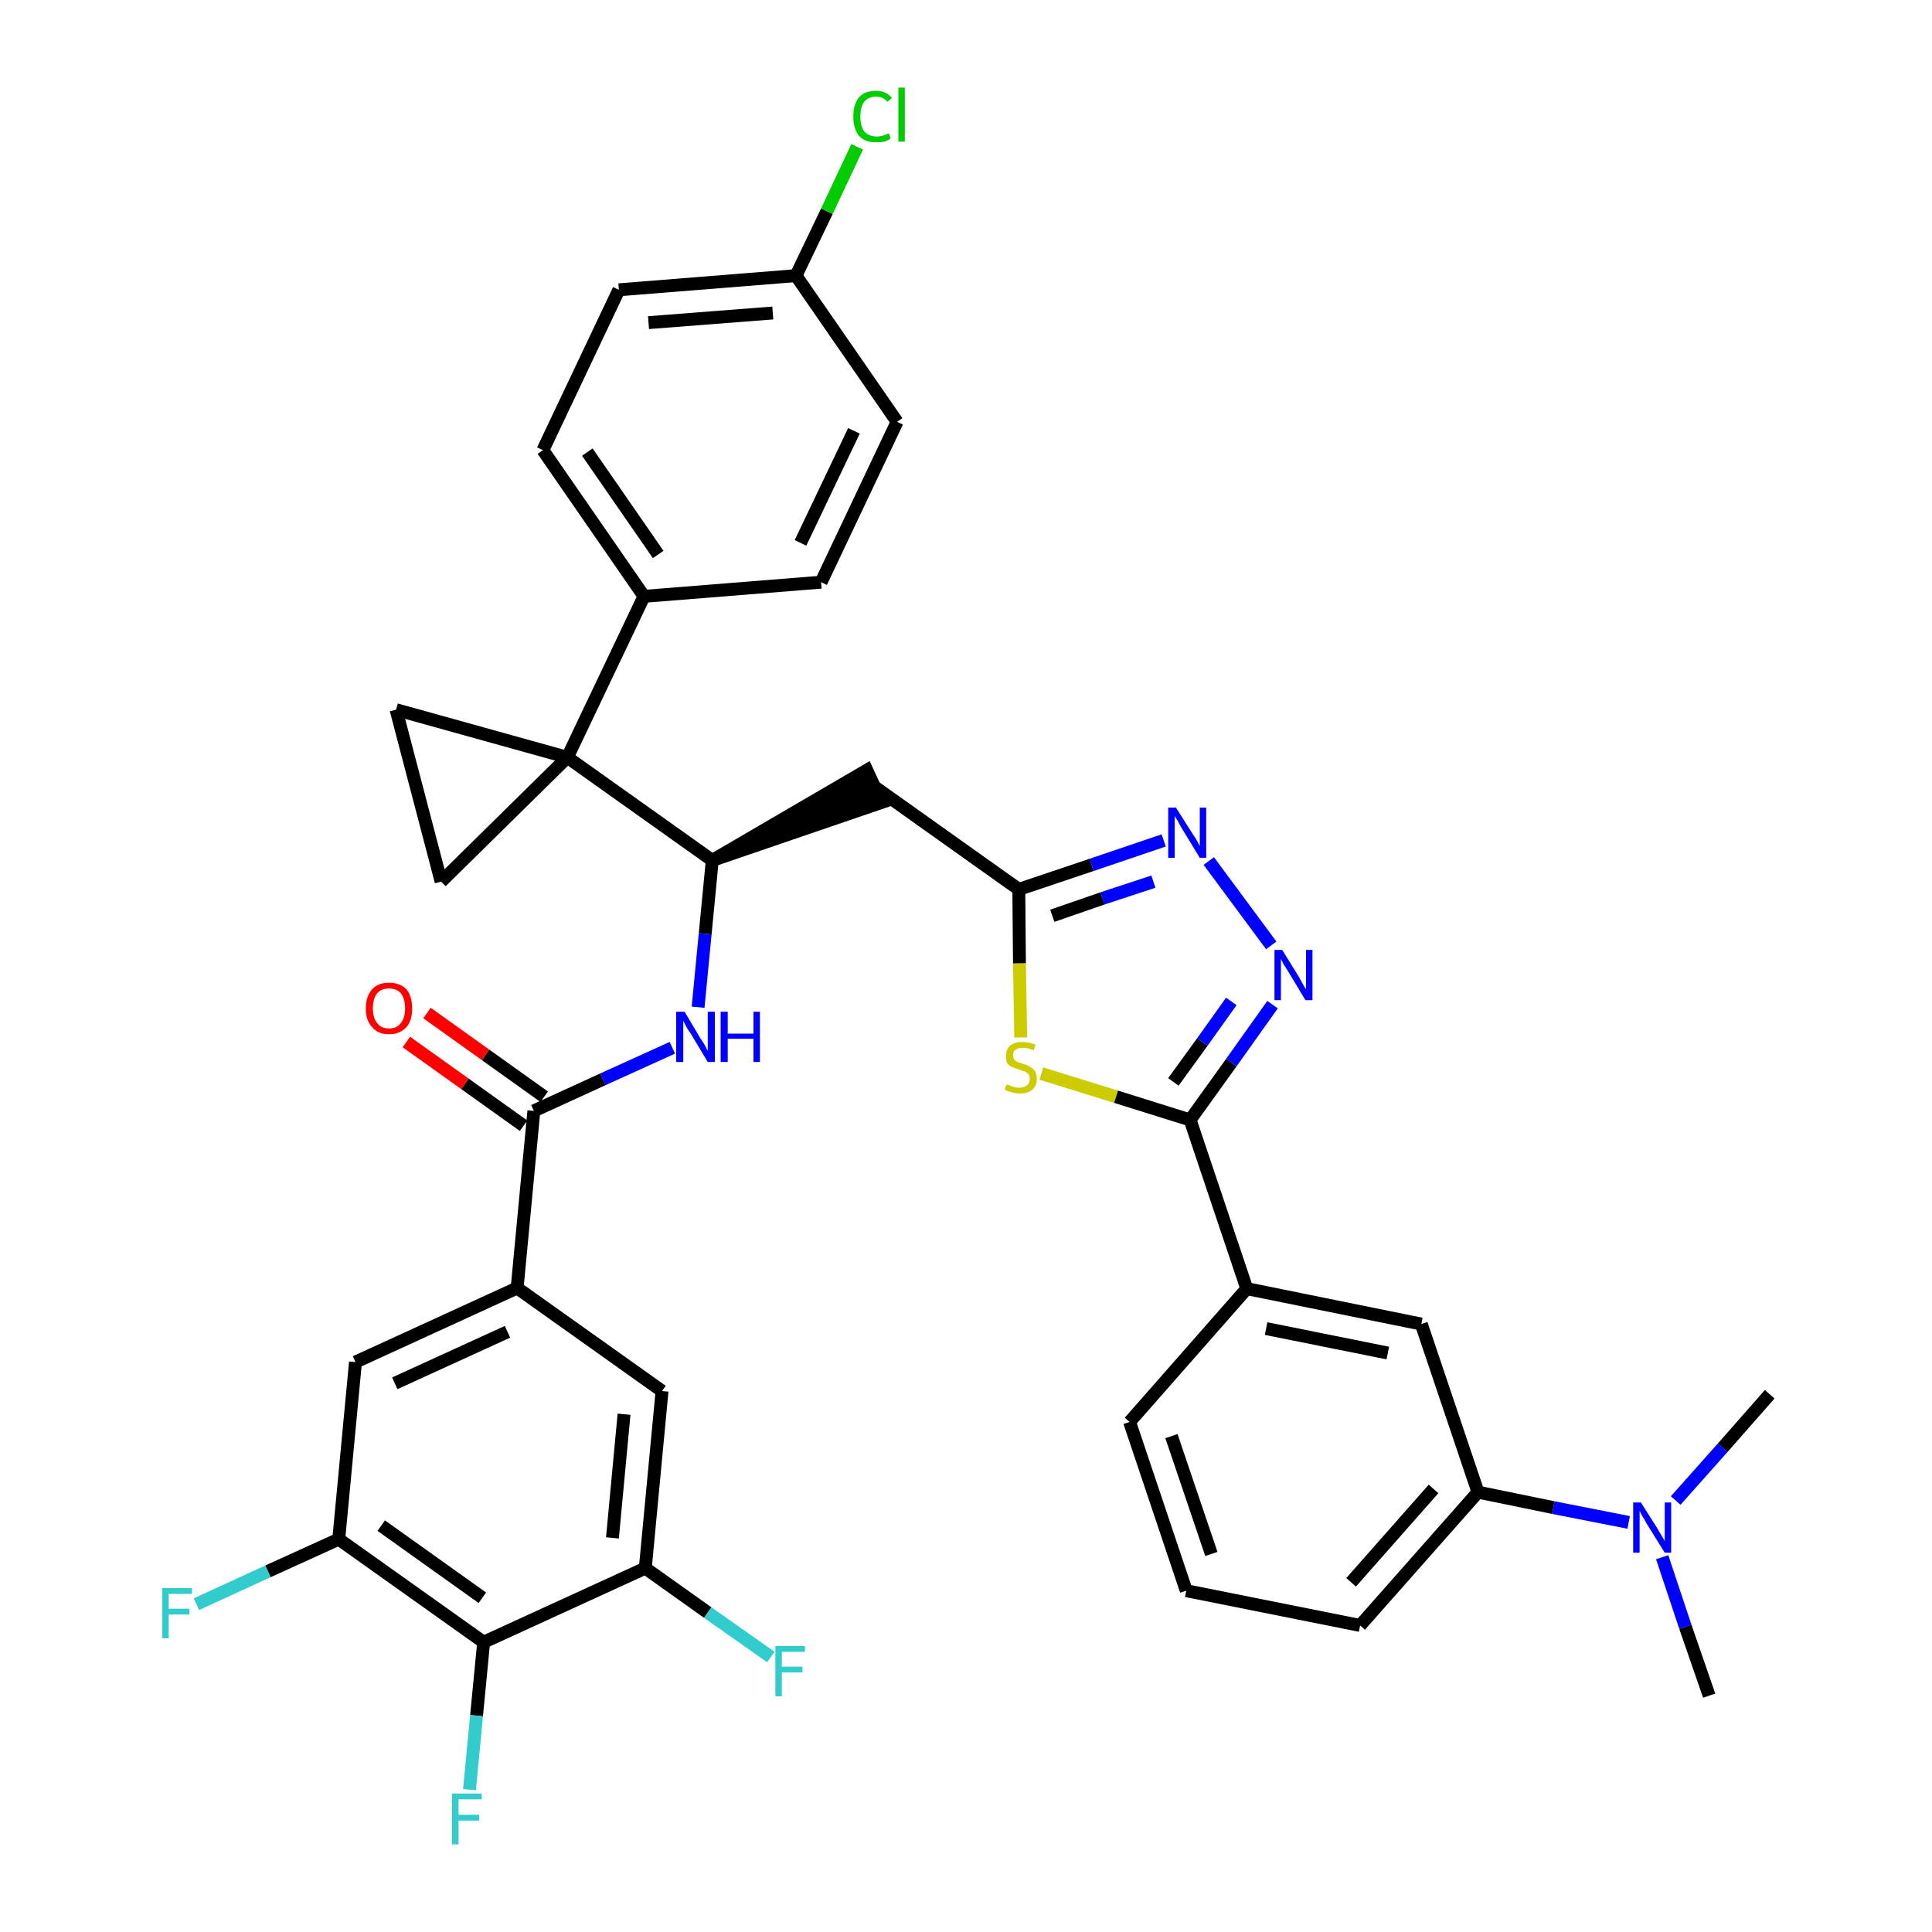 <?xml version='1.0' encoding='iso-8859-1'?>
<svg version='1.1' baseProfile='full'
              xmlns='http://www.w3.org/2000/svg'
                      xmlns:rdkit='http://www.rdkit.org/xml'
                      xmlns:xlink='http://www.w3.org/1999/xlink'
                  xml:space='preserve'
width='300px' height='300px' viewBox='0 0 300 300'>
<!-- END OF HEADER -->
<path class='bond-0 atom-0 atom-1' d='M 265.4,263.3 L 261.7,252.6' style='fill:none;fill-rule:evenodd;stroke:#000000;stroke-width:2.0px;stroke-linecap:butt;stroke-linejoin:miter;stroke-opacity:1' />
<path class='bond-0 atom-0 atom-1' d='M 261.7,252.6 L 258.1,241.8' style='fill:none;fill-rule:evenodd;stroke:#0000FF;stroke-width:2.0px;stroke-linecap:butt;stroke-linejoin:miter;stroke-opacity:1' />
<path class='bond-1 atom-1 atom-2' d='M 260.2,233.0 L 267.5,224.8' style='fill:none;fill-rule:evenodd;stroke:#0000FF;stroke-width:2.0px;stroke-linecap:butt;stroke-linejoin:miter;stroke-opacity:1' />
<path class='bond-1 atom-1 atom-2' d='M 267.5,224.8 L 274.8,216.5' style='fill:none;fill-rule:evenodd;stroke:#000000;stroke-width:2.0px;stroke-linecap:butt;stroke-linejoin:miter;stroke-opacity:1' />
<path class='bond-2 atom-1 atom-3' d='M 252.9,236.4 L 241.2,234.1' style='fill:none;fill-rule:evenodd;stroke:#0000FF;stroke-width:2.0px;stroke-linecap:butt;stroke-linejoin:miter;stroke-opacity:1' />
<path class='bond-2 atom-1 atom-3' d='M 241.2,234.1 L 229.5,231.7' style='fill:none;fill-rule:evenodd;stroke:#000000;stroke-width:2.0px;stroke-linecap:butt;stroke-linejoin:miter;stroke-opacity:1' />
<path class='bond-3 atom-3 atom-4' d='M 229.5,231.7 L 211.2,252.4' style='fill:none;fill-rule:evenodd;stroke:#000000;stroke-width:2.0px;stroke-linecap:butt;stroke-linejoin:miter;stroke-opacity:1' />
<path class='bond-3 atom-3 atom-4' d='M 222.6,231.2 L 209.8,245.7' style='fill:none;fill-rule:evenodd;stroke:#000000;stroke-width:2.0px;stroke-linecap:butt;stroke-linejoin:miter;stroke-opacity:1' />
<path class='bond-37 atom-37 atom-3' d='M 220.7,205.6 L 229.5,231.7' style='fill:none;fill-rule:evenodd;stroke:#000000;stroke-width:2.0px;stroke-linecap:butt;stroke-linejoin:miter;stroke-opacity:1' />
<path class='bond-4 atom-4 atom-5' d='M 211.2,252.4 L 184.2,247.0' style='fill:none;fill-rule:evenodd;stroke:#000000;stroke-width:2.0px;stroke-linecap:butt;stroke-linejoin:miter;stroke-opacity:1' />
<path class='bond-5 atom-5 atom-6' d='M 184.2,247.0 L 175.4,220.8' style='fill:none;fill-rule:evenodd;stroke:#000000;stroke-width:2.0px;stroke-linecap:butt;stroke-linejoin:miter;stroke-opacity:1' />
<path class='bond-5 atom-5 atom-6' d='M 188.1,241.3 L 181.9,223.0' style='fill:none;fill-rule:evenodd;stroke:#000000;stroke-width:2.0px;stroke-linecap:butt;stroke-linejoin:miter;stroke-opacity:1' />
<path class='bond-6 atom-6 atom-7' d='M 175.4,220.8 L 193.6,200.1' style='fill:none;fill-rule:evenodd;stroke:#000000;stroke-width:2.0px;stroke-linecap:butt;stroke-linejoin:miter;stroke-opacity:1' />
<path class='bond-7 atom-7 atom-8' d='M 193.6,200.1 L 184.8,173.9' style='fill:none;fill-rule:evenodd;stroke:#000000;stroke-width:2.0px;stroke-linecap:butt;stroke-linejoin:miter;stroke-opacity:1' />
<path class='bond-36 atom-7 atom-37' d='M 193.6,200.1 L 220.7,205.6' style='fill:none;fill-rule:evenodd;stroke:#000000;stroke-width:2.0px;stroke-linecap:butt;stroke-linejoin:miter;stroke-opacity:1' />
<path class='bond-36 atom-7 atom-37' d='M 196.6,206.3 L 215.5,210.1' style='fill:none;fill-rule:evenodd;stroke:#000000;stroke-width:2.0px;stroke-linecap:butt;stroke-linejoin:miter;stroke-opacity:1' />
<path class='bond-8 atom-8 atom-9' d='M 184.8,173.9 L 191.2,165.0' style='fill:none;fill-rule:evenodd;stroke:#000000;stroke-width:2.0px;stroke-linecap:butt;stroke-linejoin:miter;stroke-opacity:1' />
<path class='bond-8 atom-8 atom-9' d='M 191.2,165.0 L 197.6,156.0' style='fill:none;fill-rule:evenodd;stroke:#0000FF;stroke-width:2.0px;stroke-linecap:butt;stroke-linejoin:miter;stroke-opacity:1' />
<path class='bond-8 atom-8 atom-9' d='M 182.2,168.0 L 186.7,161.8' style='fill:none;fill-rule:evenodd;stroke:#000000;stroke-width:2.0px;stroke-linecap:butt;stroke-linejoin:miter;stroke-opacity:1' />
<path class='bond-8 atom-8 atom-9' d='M 186.7,161.8 L 191.2,155.5' style='fill:none;fill-rule:evenodd;stroke:#0000FF;stroke-width:2.0px;stroke-linecap:butt;stroke-linejoin:miter;stroke-opacity:1' />
<path class='bond-38 atom-36 atom-8' d='M 161.7,166.7 L 173.3,170.3' style='fill:none;fill-rule:evenodd;stroke:#CCCC00;stroke-width:2.0px;stroke-linecap:butt;stroke-linejoin:miter;stroke-opacity:1' />
<path class='bond-38 atom-36 atom-8' d='M 173.3,170.3 L 184.8,173.9' style='fill:none;fill-rule:evenodd;stroke:#000000;stroke-width:2.0px;stroke-linecap:butt;stroke-linejoin:miter;stroke-opacity:1' />
<path class='bond-9 atom-9 atom-10' d='M 197.4,146.8 L 187.7,133.7' style='fill:none;fill-rule:evenodd;stroke:#0000FF;stroke-width:2.0px;stroke-linecap:butt;stroke-linejoin:miter;stroke-opacity:1' />
<path class='bond-10 atom-10 atom-11' d='M 180.7,130.5 L 169.5,134.3' style='fill:none;fill-rule:evenodd;stroke:#0000FF;stroke-width:2.0px;stroke-linecap:butt;stroke-linejoin:miter;stroke-opacity:1' />
<path class='bond-10 atom-10 atom-11' d='M 169.5,134.3 L 158.2,138.1' style='fill:none;fill-rule:evenodd;stroke:#000000;stroke-width:2.0px;stroke-linecap:butt;stroke-linejoin:miter;stroke-opacity:1' />
<path class='bond-10 atom-10 atom-11' d='M 179.1,136.9 L 171.2,139.5' style='fill:none;fill-rule:evenodd;stroke:#0000FF;stroke-width:2.0px;stroke-linecap:butt;stroke-linejoin:miter;stroke-opacity:1' />
<path class='bond-10 atom-10 atom-11' d='M 171.2,139.5 L 163.4,142.2' style='fill:none;fill-rule:evenodd;stroke:#000000;stroke-width:2.0px;stroke-linecap:butt;stroke-linejoin:miter;stroke-opacity:1' />
<path class='bond-11 atom-11 atom-12' d='M 158.2,138.1 L 135.7,122.1' style='fill:none;fill-rule:evenodd;stroke:#000000;stroke-width:2.0px;stroke-linecap:butt;stroke-linejoin:miter;stroke-opacity:1' />
<path class='bond-35 atom-11 atom-36' d='M 158.2,138.1 L 158.3,149.6' style='fill:none;fill-rule:evenodd;stroke:#000000;stroke-width:2.0px;stroke-linecap:butt;stroke-linejoin:miter;stroke-opacity:1' />
<path class='bond-35 atom-11 atom-36' d='M 158.3,149.6 L 158.5,161.1' style='fill:none;fill-rule:evenodd;stroke:#CCCC00;stroke-width:2.0px;stroke-linecap:butt;stroke-linejoin:miter;stroke-opacity:1' />
<path class='bond-12 atom-13 atom-12' d='M 110.6,133.6 L 136.9,124.6 L 134.6,119.6 Z' style='fill:#000000;fill-rule:evenodd;fill-opacity:1;stroke:#000000;stroke-width:2.0px;stroke-linecap:butt;stroke-linejoin:miter;stroke-opacity:1;' />
<path class='bond-13 atom-13 atom-14' d='M 110.6,133.6 L 109.5,145.0' style='fill:none;fill-rule:evenodd;stroke:#000000;stroke-width:2.0px;stroke-linecap:butt;stroke-linejoin:miter;stroke-opacity:1' />
<path class='bond-13 atom-13 atom-14' d='M 109.5,145.0 L 108.4,156.4' style='fill:none;fill-rule:evenodd;stroke:#0000FF;stroke-width:2.0px;stroke-linecap:butt;stroke-linejoin:miter;stroke-opacity:1' />
<path class='bond-25 atom-13 atom-26' d='M 110.6,133.6 L 88.1,117.6' style='fill:none;fill-rule:evenodd;stroke:#000000;stroke-width:2.0px;stroke-linecap:butt;stroke-linejoin:miter;stroke-opacity:1' />
<path class='bond-14 atom-14 atom-15' d='M 104.4,162.7 L 93.6,167.6' style='fill:none;fill-rule:evenodd;stroke:#0000FF;stroke-width:2.0px;stroke-linecap:butt;stroke-linejoin:miter;stroke-opacity:1' />
<path class='bond-14 atom-14 atom-15' d='M 93.6,167.6 L 82.9,172.5' style='fill:none;fill-rule:evenodd;stroke:#000000;stroke-width:2.0px;stroke-linecap:butt;stroke-linejoin:miter;stroke-opacity:1' />
<path class='bond-15 atom-15 atom-16' d='M 84.5,170.3 L 75.4,163.8' style='fill:none;fill-rule:evenodd;stroke:#000000;stroke-width:2.0px;stroke-linecap:butt;stroke-linejoin:miter;stroke-opacity:1' />
<path class='bond-15 atom-15 atom-16' d='M 75.4,163.8 L 66.3,157.3' style='fill:none;fill-rule:evenodd;stroke:#FF0000;stroke-width:2.0px;stroke-linecap:butt;stroke-linejoin:miter;stroke-opacity:1' />
<path class='bond-15 atom-15 atom-16' d='M 81.3,174.8 L 72.2,168.3' style='fill:none;fill-rule:evenodd;stroke:#000000;stroke-width:2.0px;stroke-linecap:butt;stroke-linejoin:miter;stroke-opacity:1' />
<path class='bond-15 atom-15 atom-16' d='M 72.2,168.3 L 63.1,161.8' style='fill:none;fill-rule:evenodd;stroke:#FF0000;stroke-width:2.0px;stroke-linecap:butt;stroke-linejoin:miter;stroke-opacity:1' />
<path class='bond-16 atom-15 atom-17' d='M 82.9,172.5 L 80.3,200.0' style='fill:none;fill-rule:evenodd;stroke:#000000;stroke-width:2.0px;stroke-linecap:butt;stroke-linejoin:miter;stroke-opacity:1' />
<path class='bond-17 atom-17 atom-18' d='M 80.3,200.0 L 55.2,211.5' style='fill:none;fill-rule:evenodd;stroke:#000000;stroke-width:2.0px;stroke-linecap:butt;stroke-linejoin:miter;stroke-opacity:1' />
<path class='bond-17 atom-17 atom-18' d='M 78.8,206.8 L 61.3,214.8' style='fill:none;fill-rule:evenodd;stroke:#000000;stroke-width:2.0px;stroke-linecap:butt;stroke-linejoin:miter;stroke-opacity:1' />
<path class='bond-39 atom-25 atom-17' d='M 102.8,216.0 L 80.3,200.0' style='fill:none;fill-rule:evenodd;stroke:#000000;stroke-width:2.0px;stroke-linecap:butt;stroke-linejoin:miter;stroke-opacity:1' />
<path class='bond-18 atom-18 atom-19' d='M 55.2,211.5 L 52.6,239.0' style='fill:none;fill-rule:evenodd;stroke:#000000;stroke-width:2.0px;stroke-linecap:butt;stroke-linejoin:miter;stroke-opacity:1' />
<path class='bond-19 atom-19 atom-20' d='M 52.6,239.0 L 41.6,244.0' style='fill:none;fill-rule:evenodd;stroke:#000000;stroke-width:2.0px;stroke-linecap:butt;stroke-linejoin:miter;stroke-opacity:1' />
<path class='bond-19 atom-19 atom-20' d='M 41.6,244.0 L 30.5,249.1' style='fill:none;fill-rule:evenodd;stroke:#33CCCC;stroke-width:2.0px;stroke-linecap:butt;stroke-linejoin:miter;stroke-opacity:1' />
<path class='bond-20 atom-19 atom-21' d='M 52.6,239.0 L 75.1,255.0' style='fill:none;fill-rule:evenodd;stroke:#000000;stroke-width:2.0px;stroke-linecap:butt;stroke-linejoin:miter;stroke-opacity:1' />
<path class='bond-20 atom-19 atom-21' d='M 59.2,236.9 L 74.9,248.1' style='fill:none;fill-rule:evenodd;stroke:#000000;stroke-width:2.0px;stroke-linecap:butt;stroke-linejoin:miter;stroke-opacity:1' />
<path class='bond-21 atom-21 atom-22' d='M 75.1,255.0 L 74.0,266.4' style='fill:none;fill-rule:evenodd;stroke:#000000;stroke-width:2.0px;stroke-linecap:butt;stroke-linejoin:miter;stroke-opacity:1' />
<path class='bond-21 atom-21 atom-22' d='M 74.0,266.4 L 72.9,277.9' style='fill:none;fill-rule:evenodd;stroke:#33CCCC;stroke-width:2.0px;stroke-linecap:butt;stroke-linejoin:miter;stroke-opacity:1' />
<path class='bond-22 atom-21 atom-23' d='M 75.1,255.0 L 100.2,243.5' style='fill:none;fill-rule:evenodd;stroke:#000000;stroke-width:2.0px;stroke-linecap:butt;stroke-linejoin:miter;stroke-opacity:1' />
<path class='bond-23 atom-23 atom-24' d='M 100.2,243.5 L 109.9,250.4' style='fill:none;fill-rule:evenodd;stroke:#000000;stroke-width:2.0px;stroke-linecap:butt;stroke-linejoin:miter;stroke-opacity:1' />
<path class='bond-23 atom-23 atom-24' d='M 109.9,250.4 L 119.7,257.3' style='fill:none;fill-rule:evenodd;stroke:#33CCCC;stroke-width:2.0px;stroke-linecap:butt;stroke-linejoin:miter;stroke-opacity:1' />
<path class='bond-24 atom-23 atom-25' d='M 100.2,243.5 L 102.8,216.0' style='fill:none;fill-rule:evenodd;stroke:#000000;stroke-width:2.0px;stroke-linecap:butt;stroke-linejoin:miter;stroke-opacity:1' />
<path class='bond-24 atom-23 atom-25' d='M 95.1,238.8 L 96.9,219.6' style='fill:none;fill-rule:evenodd;stroke:#000000;stroke-width:2.0px;stroke-linecap:butt;stroke-linejoin:miter;stroke-opacity:1' />
<path class='bond-26 atom-26 atom-27' d='M 88.1,117.6 L 100.0,92.6' style='fill:none;fill-rule:evenodd;stroke:#000000;stroke-width:2.0px;stroke-linecap:butt;stroke-linejoin:miter;stroke-opacity:1' />
<path class='bond-33 atom-26 atom-34' d='M 88.1,117.6 L 61.5,110.2' style='fill:none;fill-rule:evenodd;stroke:#000000;stroke-width:2.0px;stroke-linecap:butt;stroke-linejoin:miter;stroke-opacity:1' />
<path class='bond-40 atom-35 atom-26' d='M 68.5,136.9 L 88.1,117.6' style='fill:none;fill-rule:evenodd;stroke:#000000;stroke-width:2.0px;stroke-linecap:butt;stroke-linejoin:miter;stroke-opacity:1' />
<path class='bond-27 atom-27 atom-28' d='M 100.0,92.6 L 84.3,69.9' style='fill:none;fill-rule:evenodd;stroke:#000000;stroke-width:2.0px;stroke-linecap:butt;stroke-linejoin:miter;stroke-opacity:1' />
<path class='bond-27 atom-27 atom-28' d='M 102.2,86.1 L 91.2,70.2' style='fill:none;fill-rule:evenodd;stroke:#000000;stroke-width:2.0px;stroke-linecap:butt;stroke-linejoin:miter;stroke-opacity:1' />
<path class='bond-41 atom-33 atom-27' d='M 127.5,90.4 L 100.0,92.6' style='fill:none;fill-rule:evenodd;stroke:#000000;stroke-width:2.0px;stroke-linecap:butt;stroke-linejoin:miter;stroke-opacity:1' />
<path class='bond-28 atom-28 atom-29' d='M 84.3,69.9 L 96.1,45.0' style='fill:none;fill-rule:evenodd;stroke:#000000;stroke-width:2.0px;stroke-linecap:butt;stroke-linejoin:miter;stroke-opacity:1' />
<path class='bond-29 atom-29 atom-30' d='M 96.1,45.0 L 123.6,42.8' style='fill:none;fill-rule:evenodd;stroke:#000000;stroke-width:2.0px;stroke-linecap:butt;stroke-linejoin:miter;stroke-opacity:1' />
<path class='bond-29 atom-29 atom-30' d='M 100.7,50.1 L 120.0,48.6' style='fill:none;fill-rule:evenodd;stroke:#000000;stroke-width:2.0px;stroke-linecap:butt;stroke-linejoin:miter;stroke-opacity:1' />
<path class='bond-30 atom-30 atom-31' d='M 123.6,42.8 L 128.4,32.8' style='fill:none;fill-rule:evenodd;stroke:#000000;stroke-width:2.0px;stroke-linecap:butt;stroke-linejoin:miter;stroke-opacity:1' />
<path class='bond-30 atom-30 atom-31' d='M 128.4,32.8 L 133.1,22.8' style='fill:none;fill-rule:evenodd;stroke:#00CC00;stroke-width:2.0px;stroke-linecap:butt;stroke-linejoin:miter;stroke-opacity:1' />
<path class='bond-31 atom-30 atom-32' d='M 123.6,42.8 L 139.3,65.5' style='fill:none;fill-rule:evenodd;stroke:#000000;stroke-width:2.0px;stroke-linecap:butt;stroke-linejoin:miter;stroke-opacity:1' />
<path class='bond-32 atom-32 atom-33' d='M 139.3,65.5 L 127.5,90.4' style='fill:none;fill-rule:evenodd;stroke:#000000;stroke-width:2.0px;stroke-linecap:butt;stroke-linejoin:miter;stroke-opacity:1' />
<path class='bond-32 atom-32 atom-33' d='M 132.6,66.9 L 124.3,84.3' style='fill:none;fill-rule:evenodd;stroke:#000000;stroke-width:2.0px;stroke-linecap:butt;stroke-linejoin:miter;stroke-opacity:1' />
<path class='bond-34 atom-34 atom-35' d='M 61.5,110.2 L 68.5,136.9' style='fill:none;fill-rule:evenodd;stroke:#000000;stroke-width:2.0px;stroke-linecap:butt;stroke-linejoin:miter;stroke-opacity:1' />
<path  class='atom-1' d='M 254.8 233.3
L 257.4 237.4
Q 257.6 237.8, 258.1 238.6
Q 258.5 239.3, 258.5 239.3
L 258.5 233.3
L 259.5 233.3
L 259.5 241.1
L 258.5 241.1
L 255.7 236.6
Q 255.4 236.0, 255.0 235.4
Q 254.7 234.8, 254.6 234.6
L 254.6 241.1
L 253.6 241.1
L 253.6 233.3
L 254.8 233.3
' fill='#0000FF'/>
<path  class='atom-9' d='M 199.1 147.5
L 201.7 151.7
Q 201.9 152.1, 202.3 152.8
Q 202.7 153.5, 202.8 153.6
L 202.8 147.5
L 203.8 147.5
L 203.8 155.3
L 202.7 155.3
L 200.0 150.8
Q 199.7 150.3, 199.3 149.7
Q 199.0 149.1, 198.9 148.9
L 198.9 155.3
L 197.9 155.3
L 197.9 147.5
L 199.1 147.5
' fill='#0000FF'/>
<path  class='atom-10' d='M 182.6 125.4
L 185.2 129.5
Q 185.5 129.9, 185.9 130.6
Q 186.3 131.4, 186.3 131.4
L 186.3 125.4
L 187.3 125.4
L 187.3 133.2
L 186.3 133.2
L 183.5 128.6
Q 183.2 128.1, 182.9 127.5
Q 182.5 126.9, 182.4 126.7
L 182.4 133.2
L 181.4 133.2
L 181.4 125.4
L 182.6 125.4
' fill='#0000FF'/>
<path  class='atom-14' d='M 106.3 157.1
L 108.8 161.3
Q 109.1 161.7, 109.5 162.4
Q 109.9 163.2, 109.9 163.2
L 109.9 157.1
L 111.0 157.1
L 111.0 164.9
L 109.9 164.9
L 107.2 160.4
Q 106.8 159.9, 106.5 159.3
Q 106.2 158.7, 106.1 158.5
L 106.1 164.9
L 105.0 164.9
L 105.0 157.1
L 106.3 157.1
' fill='#0000FF'/>
<path  class='atom-14' d='M 111.9 157.1
L 113.0 157.1
L 113.0 160.5
L 117.0 160.5
L 117.0 157.1
L 118.0 157.1
L 118.0 164.9
L 117.0 164.9
L 117.0 161.3
L 113.0 161.3
L 113.0 164.9
L 111.9 164.9
L 111.9 157.1
' fill='#0000FF'/>
<path  class='atom-16' d='M 56.8 156.6
Q 56.8 154.7, 57.8 153.6
Q 58.7 152.6, 60.4 152.6
Q 62.1 152.6, 63.1 153.6
Q 64.0 154.7, 64.0 156.6
Q 64.0 158.5, 63.1 159.5
Q 62.1 160.6, 60.4 160.6
Q 58.7 160.6, 57.8 159.5
Q 56.8 158.5, 56.8 156.6
M 60.4 159.7
Q 61.6 159.7, 62.2 158.9
Q 62.9 158.1, 62.9 156.6
Q 62.9 155.0, 62.2 154.2
Q 61.6 153.5, 60.4 153.5
Q 59.2 153.5, 58.6 154.2
Q 57.9 155.0, 57.9 156.6
Q 57.9 158.1, 58.6 158.9
Q 59.2 159.7, 60.4 159.7
' fill='#FF0000'/>
<path  class='atom-20' d='M 25.2 246.6
L 29.8 246.6
L 29.8 247.5
L 26.2 247.5
L 26.2 249.8
L 29.4 249.8
L 29.4 250.7
L 26.2 250.7
L 26.2 254.4
L 25.2 254.4
L 25.2 246.6
' fill='#33CCCC'/>
<path  class='atom-22' d='M 70.2 278.5
L 74.8 278.5
L 74.8 279.4
L 71.2 279.4
L 71.2 281.8
L 74.4 281.8
L 74.4 282.7
L 71.2 282.7
L 71.2 286.4
L 70.2 286.4
L 70.2 278.5
' fill='#33CCCC'/>
<path  class='atom-24' d='M 120.4 255.6
L 125.0 255.6
L 125.0 256.5
L 121.4 256.5
L 121.4 258.8
L 124.6 258.8
L 124.6 259.7
L 121.4 259.7
L 121.4 263.4
L 120.4 263.4
L 120.4 255.6
' fill='#33CCCC'/>
<path  class='atom-31' d='M 132.5 18.1
Q 132.5 16.2, 133.4 15.1
Q 134.3 14.1, 136.0 14.1
Q 137.6 14.1, 138.5 15.2
L 137.8 15.8
Q 137.1 15.0, 136.0 15.0
Q 134.9 15.0, 134.2 15.8
Q 133.6 16.6, 133.6 18.1
Q 133.6 19.6, 134.2 20.4
Q 134.9 21.2, 136.2 21.2
Q 137.0 21.2, 138.0 20.7
L 138.3 21.5
Q 137.9 21.8, 137.3 22.0
Q 136.7 22.1, 136.0 22.1
Q 134.3 22.1, 133.4 21.1
Q 132.5 20.0, 132.5 18.1
' fill='#00CC00'/>
<path  class='atom-31' d='M 139.5 13.6
L 140.5 13.6
L 140.5 22.0
L 139.5 22.0
L 139.5 13.6
' fill='#00CC00'/>
<path  class='atom-36' d='M 156.3 168.4
Q 156.4 168.4, 156.7 168.5
Q 157.1 168.7, 157.5 168.8
Q 157.9 168.9, 158.3 168.9
Q 159.1 168.9, 159.5 168.5
Q 159.9 168.2, 159.9 167.5
Q 159.9 167.1, 159.7 166.8
Q 159.5 166.6, 159.2 166.4
Q 158.8 166.3, 158.3 166.1
Q 157.6 165.9, 157.2 165.7
Q 156.7 165.5, 156.4 165.1
Q 156.2 164.7, 156.2 164.0
Q 156.2 163.0, 156.8 162.4
Q 157.5 161.8, 158.8 161.8
Q 159.7 161.8, 160.8 162.2
L 160.5 163.1
Q 159.6 162.7, 158.9 162.7
Q 158.1 162.7, 157.7 163.0
Q 157.3 163.3, 157.3 163.8
Q 157.3 164.3, 157.5 164.5
Q 157.7 164.8, 158.0 164.9
Q 158.3 165.0, 158.9 165.2
Q 159.6 165.4, 160.0 165.7
Q 160.4 165.9, 160.7 166.3
Q 161.0 166.8, 161.0 167.5
Q 161.0 168.6, 160.3 169.2
Q 159.6 169.8, 158.4 169.8
Q 157.7 169.8, 157.1 169.6
Q 156.6 169.5, 156.0 169.2
L 156.3 168.4
' fill='#CCCC00'/>
</svg>
